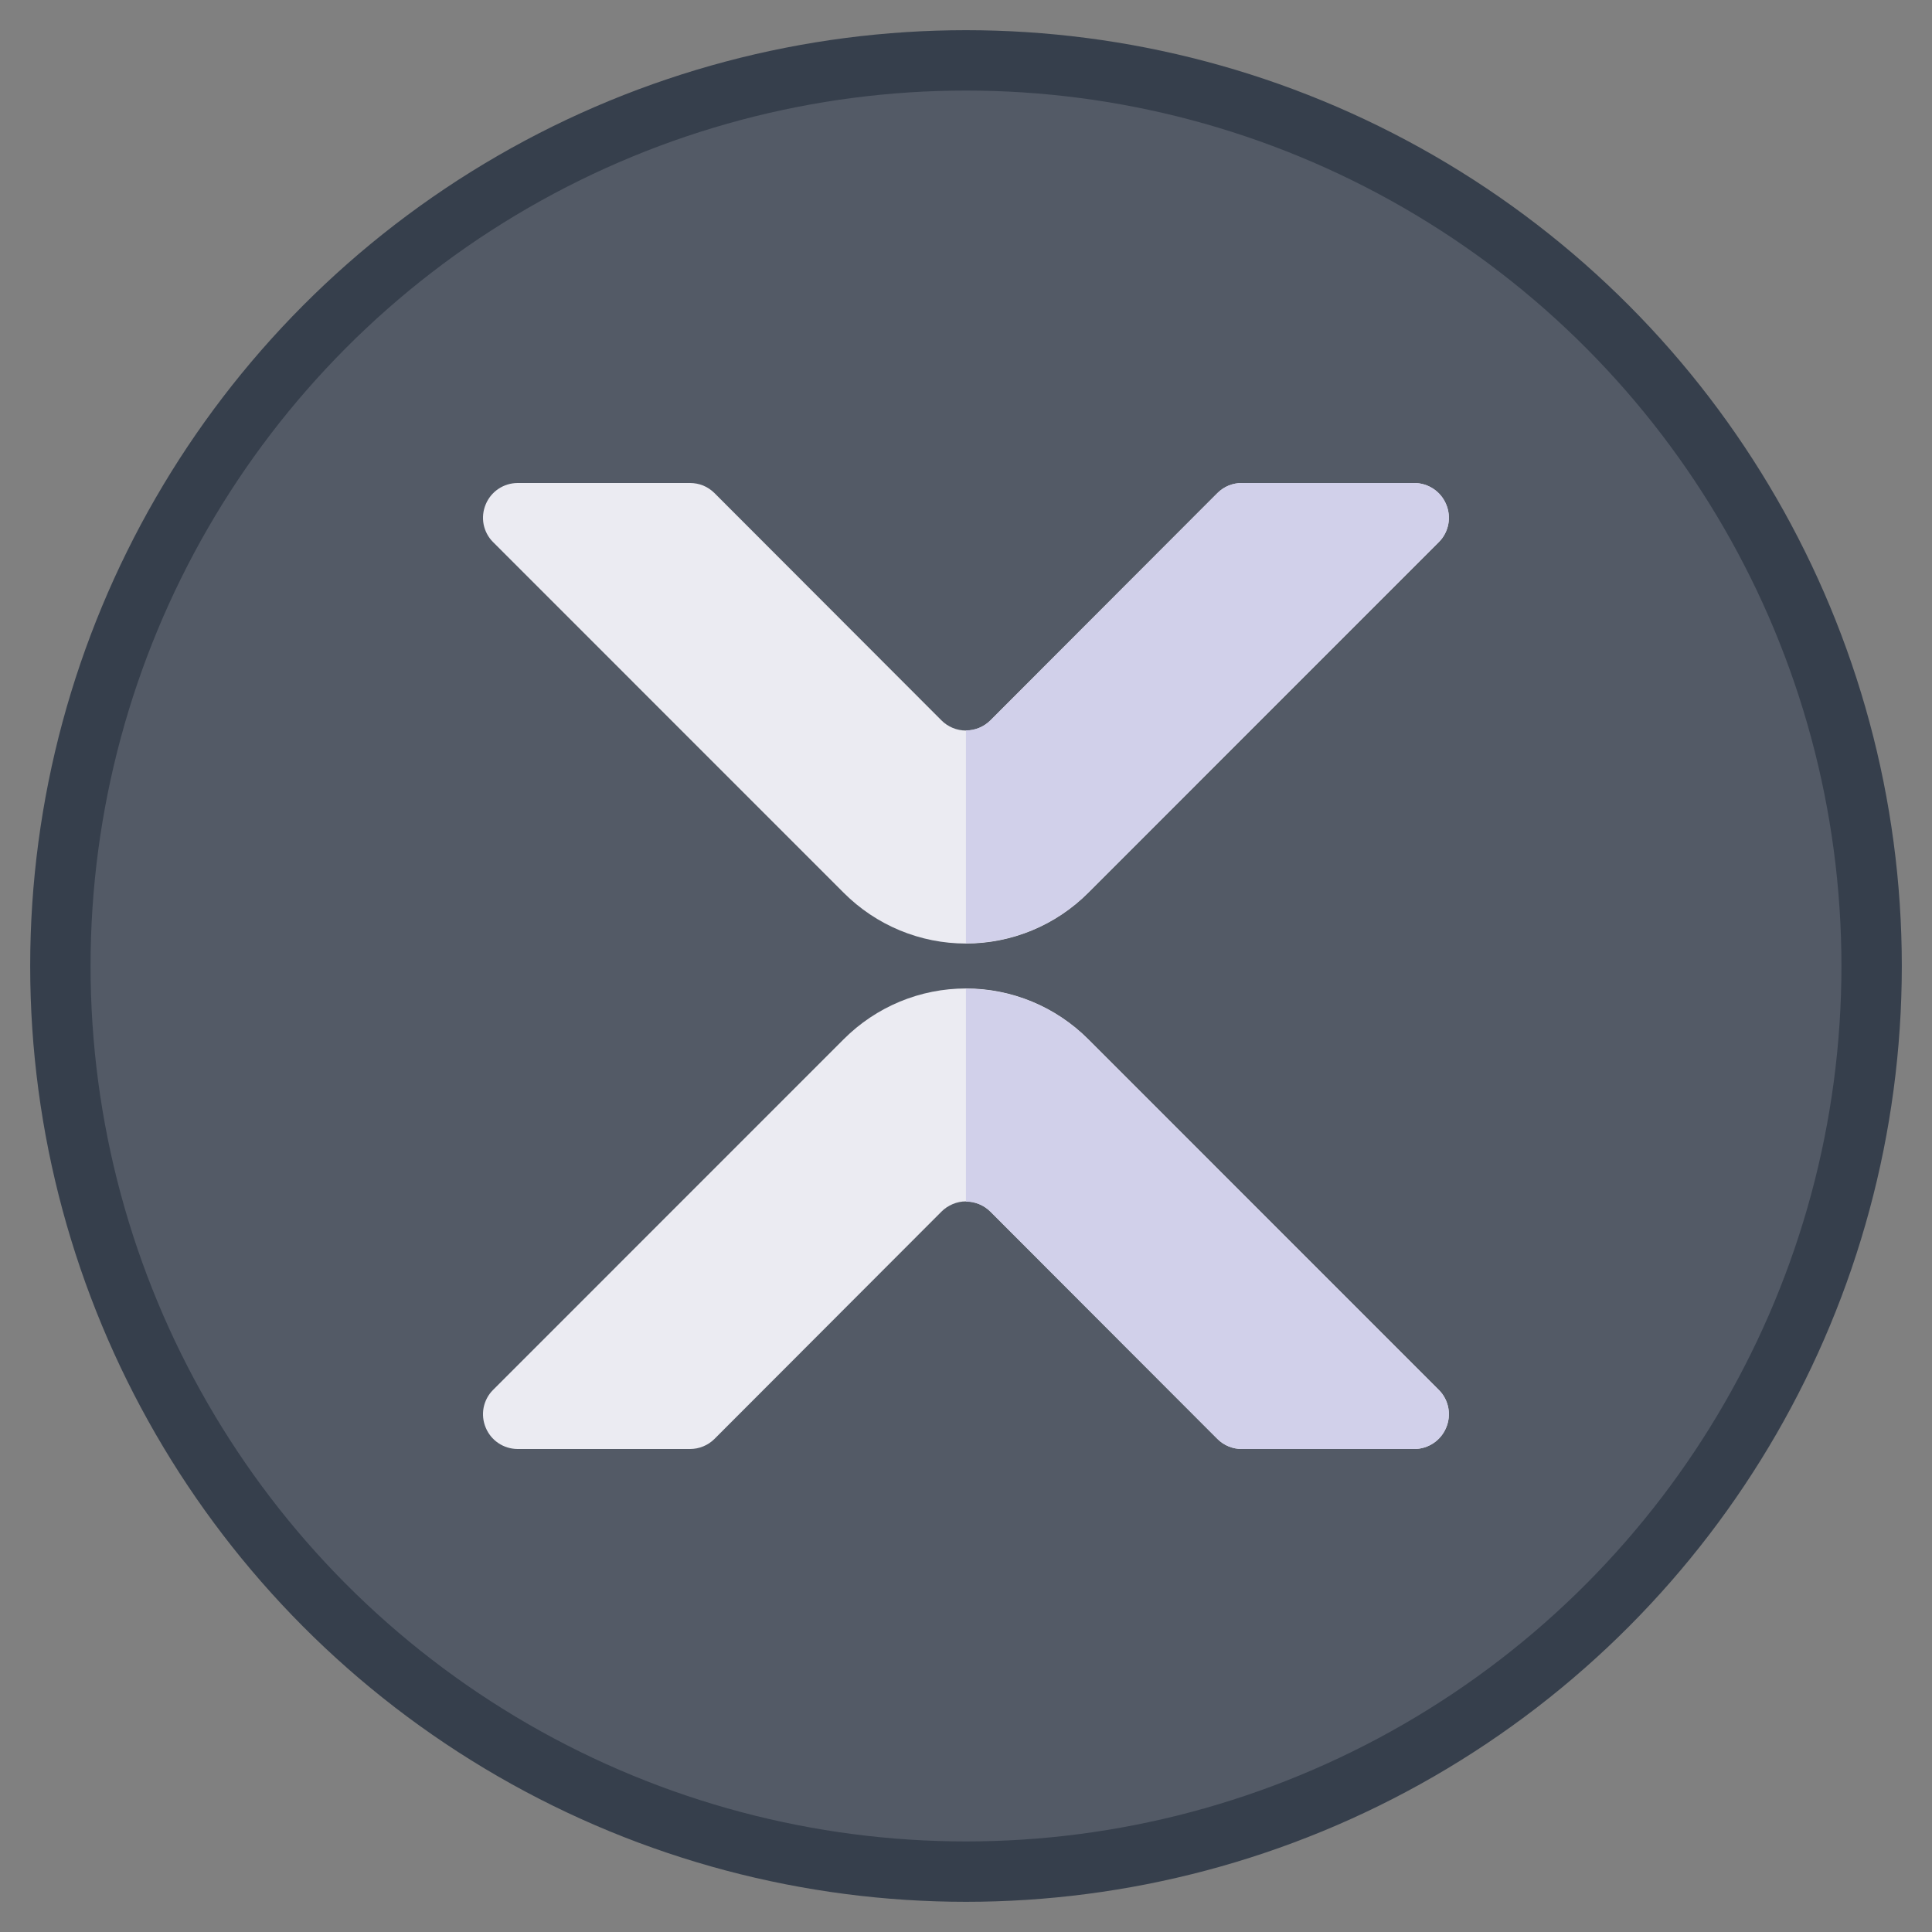 <svg xmlns="http://www.w3.org/2000/svg" width="32" height="32" viewBox="0 0 32 32" fill="none">
    <rect x="0" y="0" width="32" height="32" fill="#808080" stroke="none"/>
    <circle cx="16" cy="16" r="15" fill="#535A66" stroke="#363F4C" strokeWidth="2" />
    <path
      d="M23.953 8.354C23.91 8.25 23.837 8.161 23.744 8.098C23.65 8.035 23.54 8.001 23.427 8H20.57C20.495 8 20.421 8.014 20.351 8.042C20.281 8.071 20.218 8.113 20.165 8.166L16.405 11.931C16.352 11.985 16.288 12.027 16.219 12.056C16.149 12.085 16.074 12.1 15.999 12.1C15.924 12.1 15.849 12.085 15.779 12.056C15.71 12.027 15.646 11.985 15.593 11.931L11.833 8.166C11.78 8.113 11.716 8.071 11.647 8.042C11.577 8.014 11.503 8 11.428 8H8.57C8.458 8.001 8.347 8.035 8.254 8.098C8.16 8.161 8.088 8.25 8.045 8.354C8.001 8.458 7.989 8.573 8.01 8.684C8.032 8.795 8.085 8.897 8.165 8.977L13.976 14.789C14.242 15.055 14.557 15.266 14.904 15.41C15.251 15.554 15.623 15.628 15.999 15.628C16.375 15.628 16.747 15.554 17.094 15.41C17.441 15.266 17.756 15.055 18.022 14.789L23.833 8.977C23.913 8.897 23.966 8.795 23.988 8.684C24.009 8.573 23.997 8.458 23.953 8.354Z"
      fill="#EBEBF2"
    />
    <path
      d="M23.953 8.354C23.91 8.25 23.838 8.161 23.744 8.098C23.651 8.035 23.54 8.001 23.427 8H20.57C20.495 8 20.421 8.014 20.351 8.042C20.281 8.071 20.218 8.113 20.165 8.166L16.405 11.931C16.351 11.984 16.288 12.026 16.218 12.055C16.149 12.083 16.074 12.098 15.999 12.097V15.623C16.375 15.623 16.746 15.55 17.093 15.407C17.441 15.264 17.756 15.054 18.022 14.789L23.833 8.977C23.913 8.897 23.966 8.795 23.988 8.684C24.009 8.573 23.997 8.458 23.953 8.354Z"
      fill="#D1D0EA"
    />
    <path
      d="M23.833 23.023L18.022 17.211C17.756 16.945 17.441 16.734 17.094 16.59C16.747 16.446 16.375 16.372 15.999 16.372C15.623 16.372 15.251 16.446 14.904 16.59C14.557 16.734 14.242 16.945 13.976 17.211L8.165 23.023C8.085 23.103 8.032 23.205 8.01 23.316C7.989 23.427 8.001 23.542 8.045 23.646C8.088 23.75 8.16 23.839 8.254 23.902C8.347 23.965 8.458 23.999 8.57 24H11.428C11.503 24 11.577 23.986 11.647 23.957C11.716 23.929 11.78 23.887 11.833 23.834L15.593 20.069C15.646 20.015 15.71 19.973 15.779 19.944C15.849 19.914 15.924 19.899 15.999 19.899C16.074 19.899 16.149 19.914 16.219 19.944C16.288 19.973 16.352 20.015 16.405 20.069L20.165 23.834C20.218 23.887 20.281 23.929 20.351 23.957C20.421 23.986 20.495 24 20.57 24H23.427C23.54 23.999 23.65 23.965 23.744 23.902C23.837 23.839 23.91 23.75 23.953 23.646C23.997 23.542 24.009 23.427 23.988 23.316C23.966 23.205 23.913 23.103 23.833 23.023Z"
      fill="#EBEBF2"
    />
    <path
      d="M23.833 23.023L18.022 17.211C17.756 16.946 17.441 16.736 17.093 16.593C16.746 16.45 16.375 16.377 15.999 16.377V19.903C16.074 19.902 16.149 19.917 16.218 19.945C16.288 19.974 16.351 20.016 16.405 20.069L20.165 23.834C20.218 23.887 20.281 23.929 20.351 23.958C20.421 23.986 20.495 24 20.57 24H23.427C23.54 23.999 23.651 23.965 23.744 23.902C23.838 23.839 23.91 23.75 23.953 23.646C23.997 23.542 24.009 23.427 23.988 23.316C23.966 23.205 23.913 23.103 23.833 23.023Z"
      fill="#D1D0EA"
    />
  </svg>